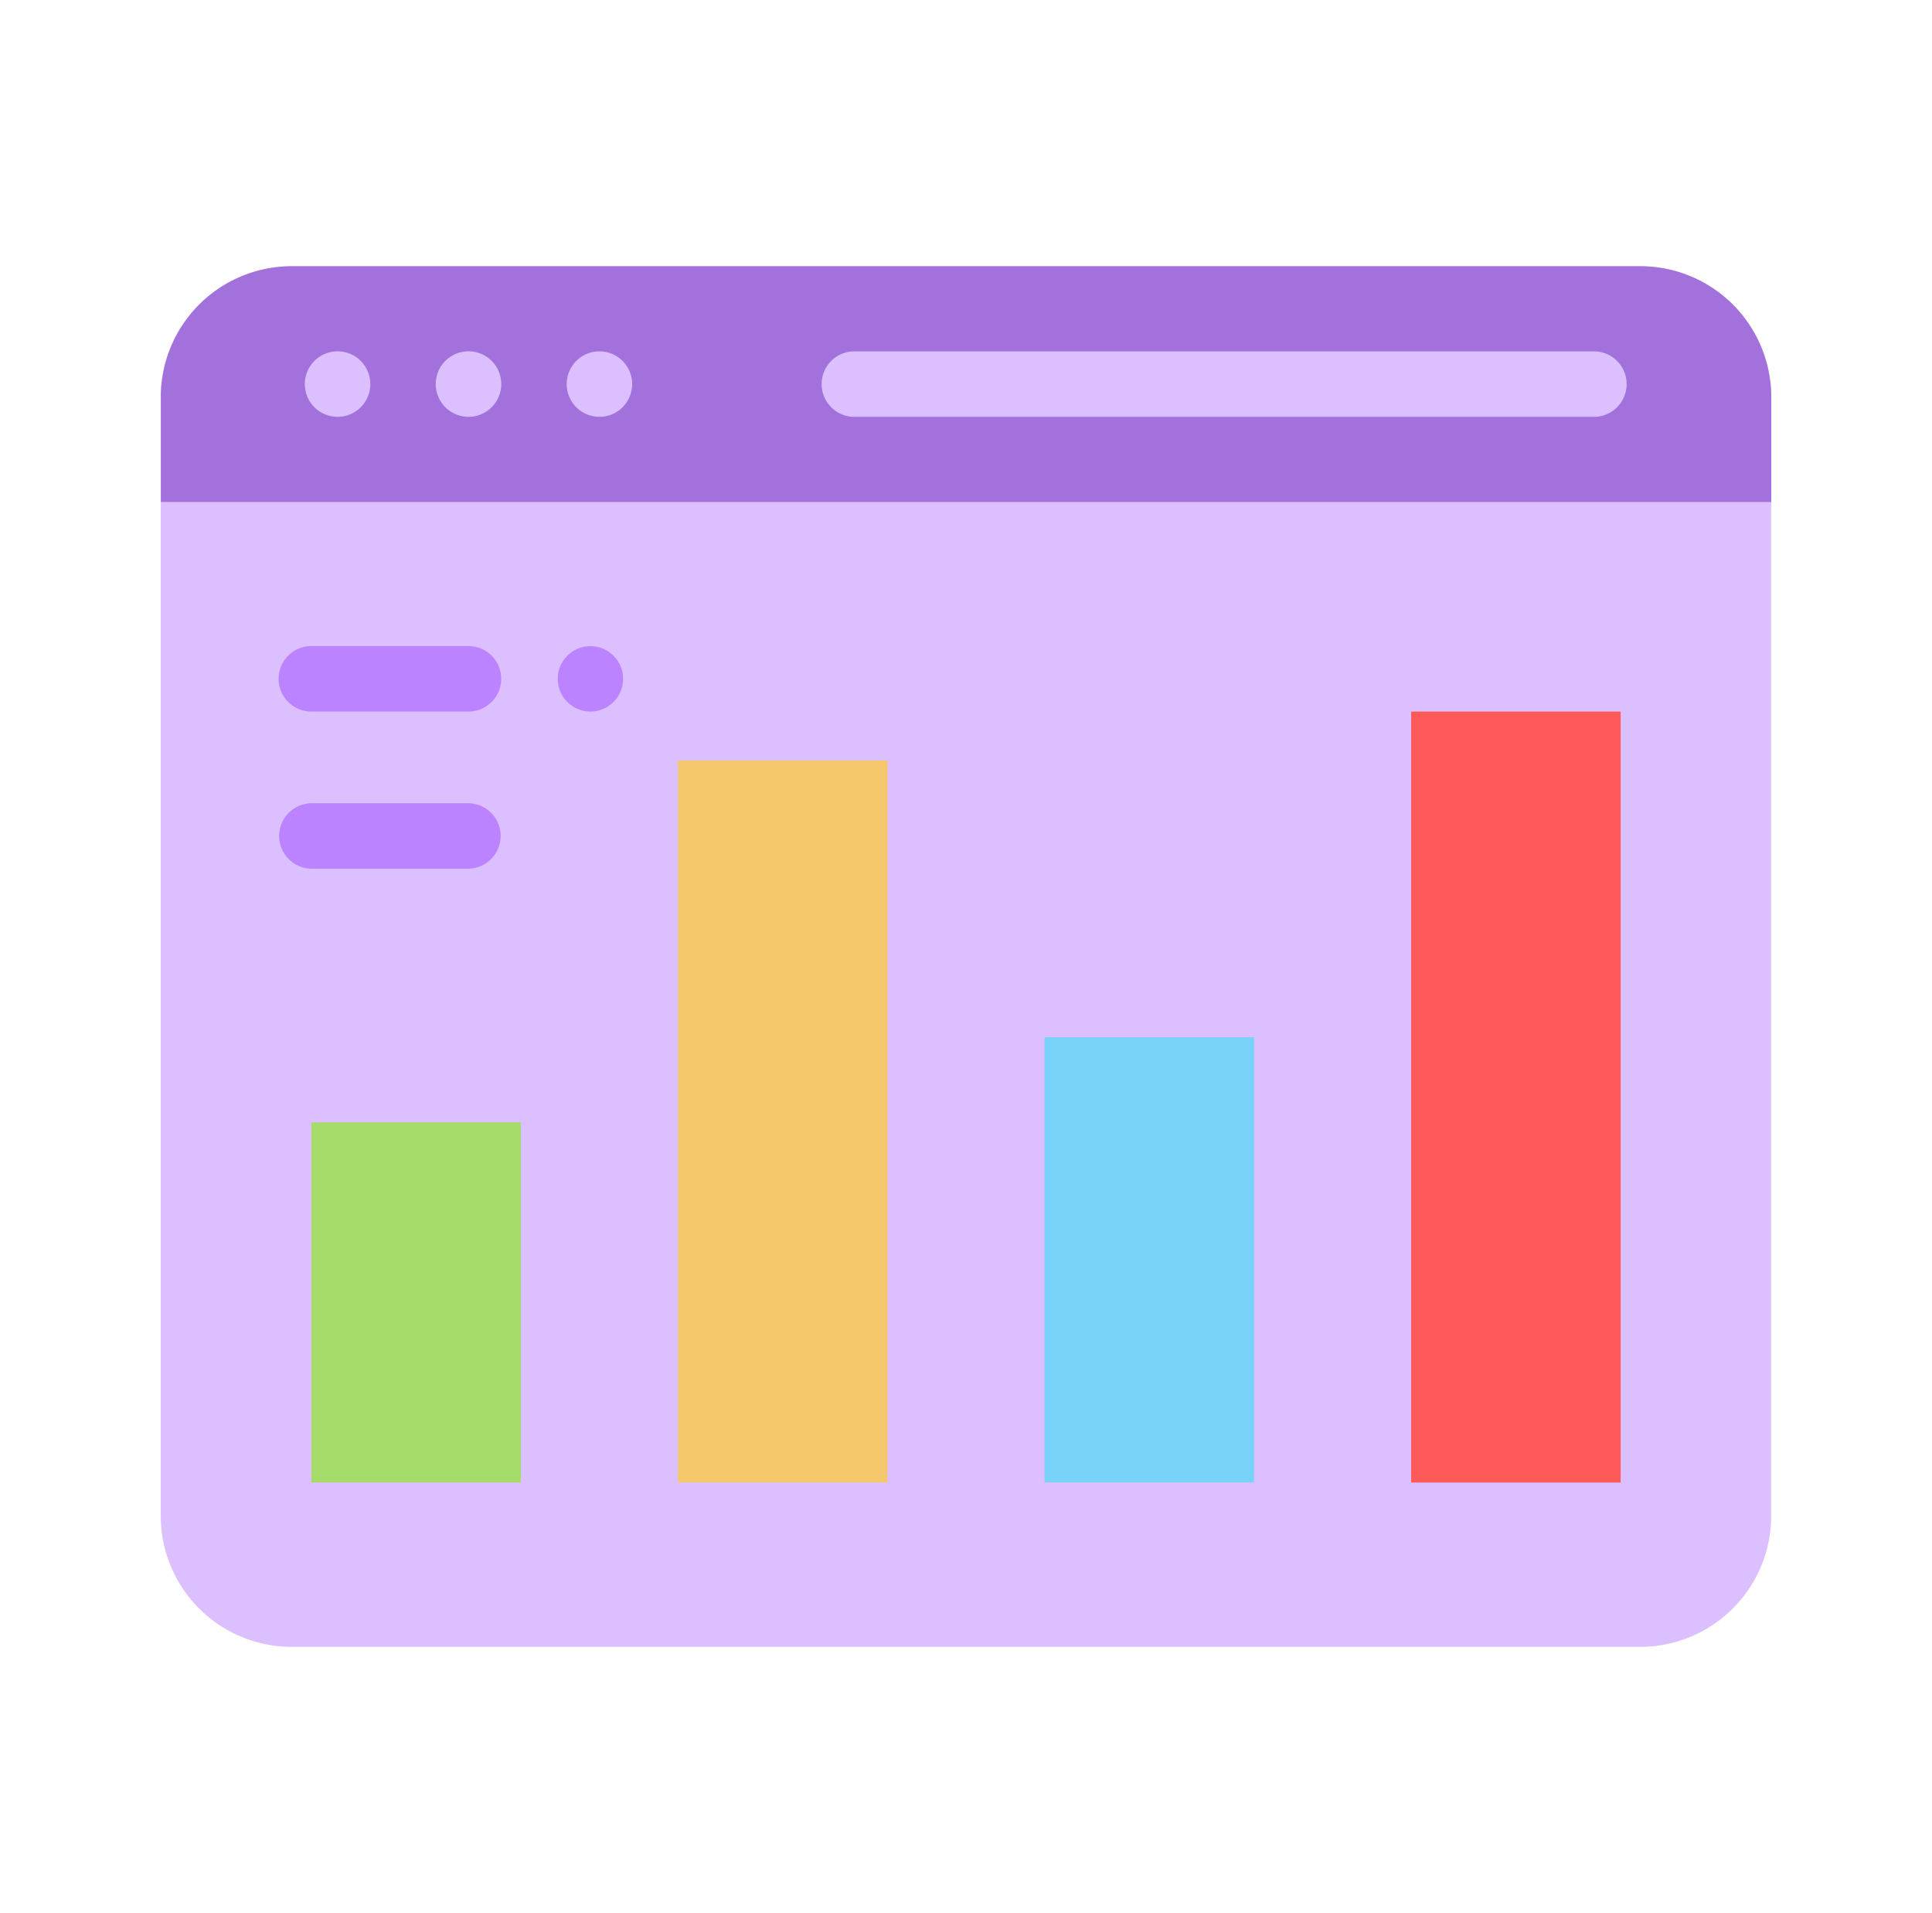 <svg xmlns="http://www.w3.org/2000/svg" width="201" height="199" viewBox="0 0 201 199">
  <g id="Grupo_59818" data-name="Grupo 59818" transform="translate(-72.193 -75.357)">
    <rect id="Rectángulo_6365" data-name="Rectángulo 6365" width="201" height="199" transform="translate(72.193 75.357)" fill="none"/>
    <g id="Grupo_59800" data-name="Grupo 59800" transform="translate(-52.231 -2786.736)">
      <path id="Trazado_108104" data-name="Trazado 108104" d="M165.67,3033.4h-10.9a13.621,13.621,0,0,1-13.621-13.621V2903.409a13.621,13.621,0,0,1,13.621-13.621h140.3a13.621,13.621,0,0,1,13.621,13.621v116.368a13.621,13.621,0,0,1-13.621,13.621H165.67Z" fill="#dcbfff"/>
      <path id="Trazado_108105" data-name="Trazado 108105" d="M295.076,2889.788h-140.3a13.621,13.621,0,0,0-13.621,13.621v10.9H308.7v-10.9A13.621,13.621,0,0,0,295.076,2889.788Z" fill="#a271dc"/>
      <path id="Trazado_108106" data-name="Trazado 108106" d="M144.831,2913.86H306.585" transform="translate(0.068 0.447)" fill="#231f20"/>
      <rect id="Rectángulo_6350" data-name="Rectángulo 6350" width="21.795" height="37.459" transform="translate(156.816 2978.846)" fill="#a5dc69"/>
      <rect id="Rectángulo_6351" data-name="Rectángulo 6351" width="21.795" height="46.313" transform="translate(233.097 2969.992)" fill="#78d2fa"/>
      <rect id="Rectángulo_6352" data-name="Rectángulo 6352" width="21.795" height="75.113" transform="translate(194.957 2941.193)" fill="#f5c86e"/>
      <rect id="Rectángulo_6353" data-name="Rectángulo 6353" width="21.795" height="80.197" transform="translate(271.238 2936.109)" fill="#ff5a5a"/>
      <path id="Trazado_108107" data-name="Trazado 108107" d="M212.114,2905.291h76.939a3.406,3.406,0,0,0,0-6.811H212.114a3.406,3.406,0,1,0,0,6.811Z" transform="translate(1.254 0.161)" fill="#dcbfff"/>
      <path id="Trazado_108108" data-name="Trazado 108108" d="M172.641,2905.291a3.408,3.408,0,1,0-2.408-1A3.431,3.431,0,0,0,172.641,2905.291Z" transform="translate(0.521 0.161)" fill="#dcbfff"/>
      <path id="Trazado_108109" data-name="Trazado 108109" d="M159.268,2905.291a3.408,3.408,0,1,0-2.408-1A3.429,3.429,0,0,0,159.268,2905.291Z" transform="translate(0.273 0.161)" fill="#dcbfff"/>
      <path id="Trazado_108110" data-name="Trazado 108110" d="M186.014,2905.291a3.406,3.406,0,1,0-2.408-1A3.431,3.431,0,0,0,186.014,2905.291Z" transform="translate(0.77 0.161)" fill="#dcbfff"/>
      <path id="Trazado_108112" data-name="Trazado 108112" d="M185.1,2935.388a3.4,3.4,0,1,0-2.411-1A3.437,3.437,0,0,0,185.1,2935.388Z" transform="translate(0.753 0.72)" fill="#bb83ff"/>
      <path id="Trazado_108113" data-name="Trazado 108113" d="M156.593,2935.388h16.346a3.406,3.406,0,0,0,0-6.812H156.593a3.406,3.406,0,0,0,0,6.812Z" transform="translate(0.223 0.72)" fill="#bb83ff"/>
      <path id="Trazado_108114" data-name="Trazado 108114" d="M172.939,2951.436a3.406,3.406,0,0,0,0-6.811H156.593a3.406,3.406,0,0,0,0,6.811Z" transform="translate(0.223 1.018)" fill="#bb83ff"/>
    </g>
  </g>
</svg>

